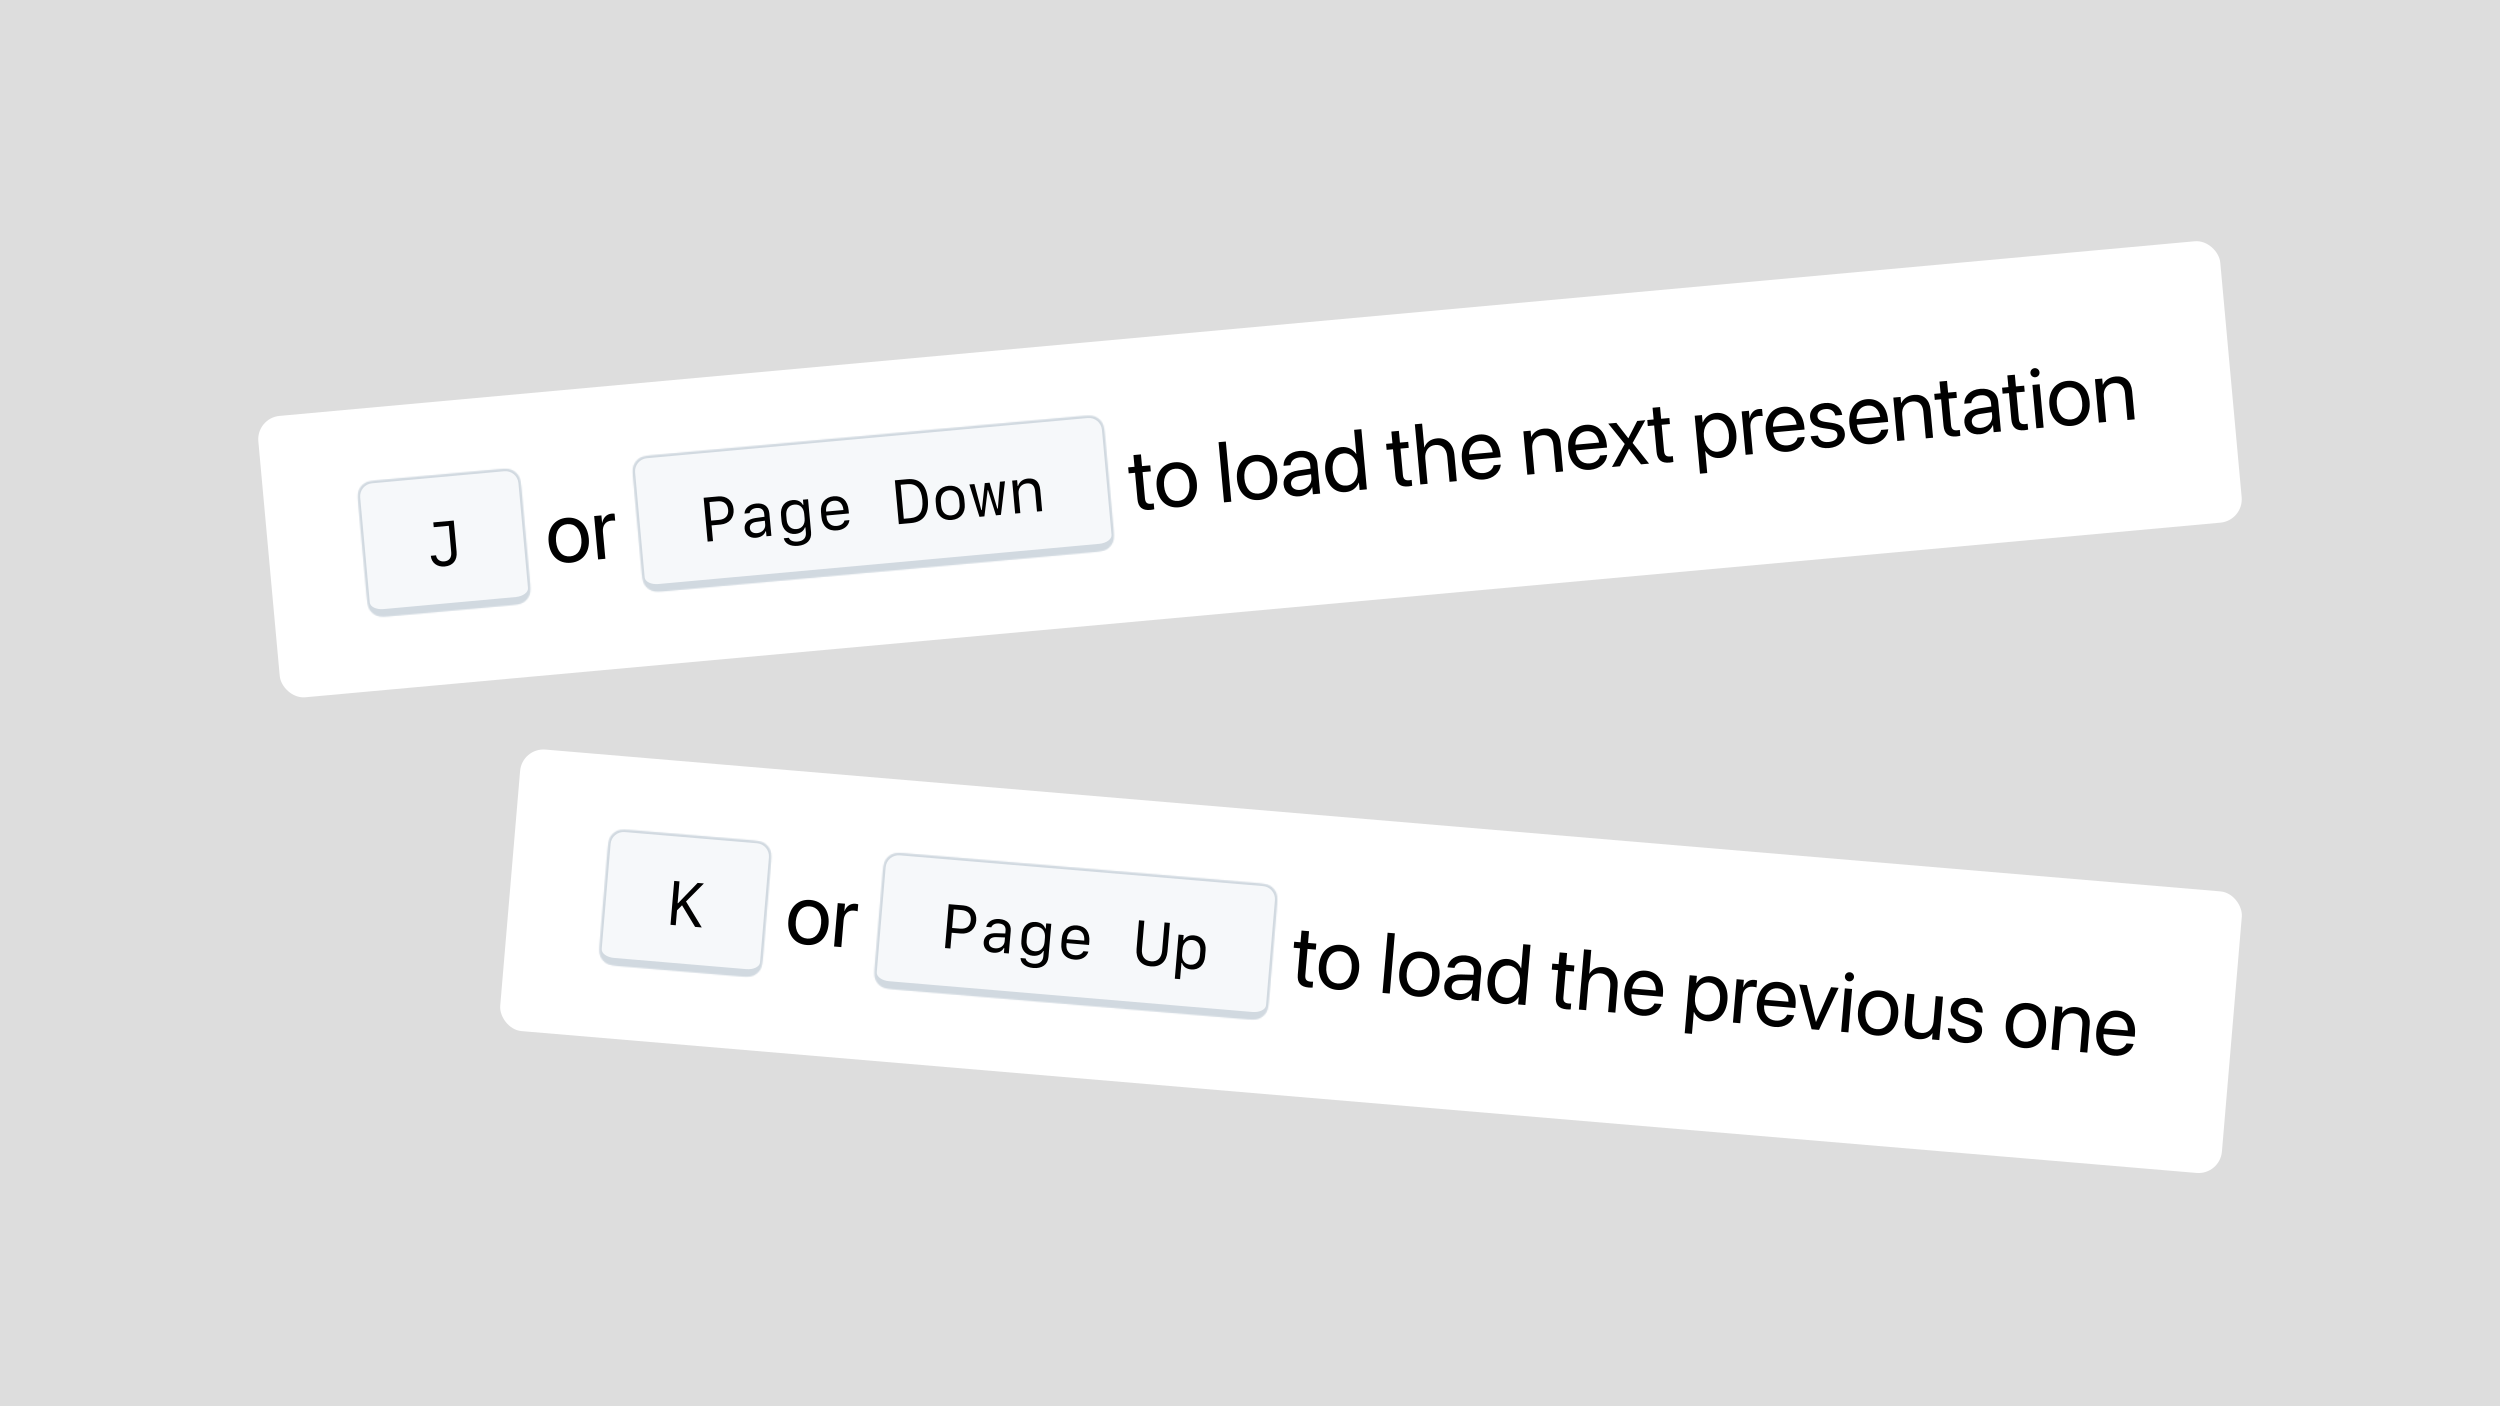 <svg width="1920" height="1080" viewBox="0 0 1920 1080" fill="none" xmlns="http://www.w3.org/2000/svg">
<rect width="1920" height="1080" fill="#DDDDDD"/>
<g filter="url(#filter0_d_717_225)">
<g clip-path="url(#clip0_717_225)">
<rect x="196.773" y="318.048" width="1513" height="217" rx="18" transform="rotate(-5.21 196.773 318.048)" fill="white"/>
<mask id="path-2-inside-1_717_225" fill="white">
<path d="M275.304 386.4C274.694 379.707 274.389 376.36 275.458 373.685C276.399 371.332 278.06 369.337 280.204 367.987C282.642 366.451 285.988 366.146 292.681 365.535L379.919 357.581C386.612 356.971 389.959 356.665 392.634 357.735C394.987 358.676 396.982 360.337 398.332 362.481C399.868 364.919 400.173 368.265 400.783 374.958L406.831 441.283C407.441 447.976 407.747 451.322 406.677 453.997C405.736 456.35 404.075 458.345 401.931 459.696C399.493 461.232 396.147 461.537 389.454 462.147L302.216 470.102C295.523 470.712 292.177 471.017 289.501 469.948C287.148 469.007 285.154 467.345 283.803 465.201C282.267 462.764 281.962 459.417 281.352 452.724L275.304 386.4Z"/>
</mask>
<path d="M275.304 386.4C274.694 379.707 274.389 376.36 275.458 373.685C276.399 371.332 278.06 369.337 280.204 367.987C282.642 366.451 285.988 366.146 292.681 365.535L379.919 357.581C386.612 356.971 389.959 356.665 392.634 357.735C394.987 358.676 396.982 360.337 398.332 362.481C399.868 364.919 400.173 368.265 400.783 374.958L406.831 441.283C407.441 447.976 407.747 451.322 406.677 453.997C405.736 456.35 404.075 458.345 401.931 459.696C399.493 461.232 396.147 461.537 389.454 462.147L302.216 470.102C295.523 470.712 292.177 471.017 289.501 469.948C287.148 469.007 285.154 467.345 283.803 465.201C282.267 462.764 281.962 459.417 281.352 452.724L275.304 386.4Z" fill="#F6F8FA"/>
<path d="M272.658 379.411C271.956 371.711 277.629 364.9 285.329 364.198L386.908 354.935C394.608 354.233 401.419 359.906 402.121 367.606L398.138 367.969C397.636 362.469 392.771 358.417 387.271 358.919L285.693 368.181C280.193 368.683 276.14 373.548 276.642 379.048L272.658 379.411ZM409.84 452.255C410.542 459.955 404.869 466.766 397.169 467.468L295.59 476.731C287.89 477.433 281.079 471.76 280.377 464.06L283.997 459.713C284.298 463.013 289.001 465.282 294.501 464.78L396.079 455.518C401.579 455.017 405.794 451.935 405.493 448.635L409.84 452.255ZM295.59 476.731C287.89 477.433 281.079 471.76 280.377 464.06L272.658 379.411C271.956 371.711 277.629 364.9 285.329 364.198L285.693 368.181C280.193 368.683 276.14 373.548 276.642 379.048L283.997 459.713C284.298 463.013 289.001 465.282 294.501 464.78L295.59 476.731ZM386.908 354.935C394.608 354.233 401.419 359.906 402.121 367.606L409.84 452.255C410.542 459.955 404.869 466.766 397.169 467.468L396.079 455.518C401.579 455.017 405.794 451.935 405.493 448.635L398.138 367.969C397.636 362.469 392.771 358.417 387.271 358.919L386.908 354.935Z" fill="#D1D9E0" mask="url(#path-2-inside-1_717_225)"/>
<path d="M341.577 432.073C335.718 432.608 331.367 429.286 330.848 423.85L334.886 423.481C335.286 426.575 337.835 428.461 341.173 428.156C344.977 427.81 346.912 425.28 346.533 421.125L344.681 400.819L333.104 401.874L332.77 398.21L348.478 396.778L350.675 420.865C351.26 427.284 347.809 431.505 341.577 432.073Z" fill="black"/>
<path d="M438.364 429.213C429.106 430.057 422.313 423.926 421.347 413.323L421.341 413.259C420.374 402.656 425.984 395.459 435.177 394.621C444.371 393.782 451.219 399.812 452.188 410.446L452.194 410.51C453.164 421.145 447.557 428.375 438.364 429.213ZM437.946 424.277C443.808 423.743 447.205 418.846 446.492 411.03L446.486 410.966C445.774 403.15 441.521 399.016 435.627 399.554C429.829 400.082 426.333 404.955 427.043 412.739L427.048 412.803C427.764 420.651 432.052 424.814 437.946 424.277ZM459.351 426.653L456.313 393.339L461.887 392.831L462.401 398.469L462.529 398.457C463.3 394.511 465.961 391.814 469.708 391.472C470.669 391.384 471.517 391.469 471.971 391.492L472.465 396.905C472.002 396.786 470.802 396.734 469.456 396.857C465.132 397.251 462.588 400.519 463.049 405.58L464.924 426.145L459.351 426.653Z" fill="black"/>
<mask id="path-6-inside-2_717_225" fill="white">
<path d="M486.428 367.149C485.818 360.456 485.513 357.109 486.582 354.434C487.523 352.081 489.184 350.086 491.329 348.736C493.766 347.2 497.113 346.895 503.805 346.285L828.06 316.718C834.753 316.108 838.1 315.803 840.775 316.872C843.128 317.813 845.123 319.474 846.473 321.618C848.009 324.056 848.314 327.402 848.924 334.095L854.972 400.42C855.582 407.113 855.888 410.459 854.818 413.134C853.877 415.487 852.216 417.482 850.072 418.833C847.634 420.369 844.288 420.674 837.595 421.284L513.34 450.851C506.647 451.461 503.301 451.766 500.626 450.697C498.273 449.756 496.278 448.095 494.927 445.95C493.391 443.513 493.086 440.166 492.476 433.474L486.428 367.149Z"/>
</mask>
<path d="M486.428 367.149C485.818 360.456 485.513 357.109 486.582 354.434C487.523 352.081 489.184 350.086 491.329 348.736C493.766 347.2 497.113 346.895 503.805 346.285L828.06 316.718C834.753 316.108 838.1 315.803 840.775 316.872C843.128 317.813 845.123 319.474 846.473 321.618C848.009 324.056 848.314 327.402 848.924 334.095L854.972 400.42C855.582 407.113 855.888 410.459 854.818 413.134C853.877 415.487 852.216 417.482 850.072 418.833C847.634 420.369 844.288 420.674 837.595 421.284L513.34 450.851C506.647 451.461 503.301 451.766 500.626 450.697C498.273 449.756 496.278 448.095 494.927 445.95C493.391 443.513 493.086 440.166 492.476 433.474L486.428 367.149Z" fill="#F6F8FA"/>
<path d="M483.783 360.16C483.081 352.46 488.754 345.649 496.454 344.947L835.049 314.072C842.749 313.37 849.56 319.043 850.262 326.743L846.279 327.107C845.777 321.606 840.912 317.554 835.412 318.056L496.817 348.93C491.317 349.432 487.265 354.297 487.766 359.797L483.783 360.16ZM857.981 411.392C858.683 419.092 853.01 425.903 845.31 426.606L506.715 457.48C499.015 458.182 492.203 452.509 491.501 444.809L495.122 440.462C495.422 443.762 500.125 446.031 505.625 445.529L844.22 414.655C849.72 414.154 853.935 411.072 853.634 407.772L857.981 411.392ZM506.715 457.48C499.015 458.182 492.203 452.509 491.501 444.809L483.783 360.16C483.081 352.46 488.754 345.649 496.454 344.947L496.817 348.93C491.317 349.432 487.265 354.297 487.766 359.797L495.122 440.462C495.422 443.762 500.125 446.031 505.625 445.529L506.715 457.48ZM835.049 314.072C842.749 313.37 849.56 319.043 850.262 326.743L857.981 411.392C858.683 419.092 853.01 425.903 845.31 426.606L844.22 414.655C849.72 414.154 853.935 411.072 853.634 407.772L846.279 327.107C845.777 321.606 840.912 317.554 835.412 318.056L835.049 314.072Z" fill="#D1D9E0" mask="url(#path-6-inside-2_717_225)"/>
<path d="M540.393 379.278L551.597 378.257C558.132 377.661 562.793 381.543 563.389 388.078C563.983 394.59 560.054 399.255 553.472 399.855L546.493 400.492L547.596 412.582L543.464 412.959L540.393 379.278ZM544.859 382.566L546.159 396.827L552.204 396.276C557.106 395.829 559.628 393.034 559.211 388.459C558.792 383.861 555.805 381.568 550.904 382.015L544.859 382.566ZM580.64 410.016C575.808 410.457 572.311 407.716 571.891 403.118C571.483 398.637 574.461 395.682 580.199 394.853L587.122 393.869L586.914 391.581C586.624 388.407 584.527 386.833 581.003 387.154C578.085 387.42 576.144 388.845 575.688 391.075L571.79 391.43C571.887 387.327 575.555 384.191 580.737 383.719C586.688 383.176 590.373 385.9 590.854 391.175L592.435 408.517L588.654 408.862L588.307 405.057L587.91 405.093C586.943 407.912 584.328 409.68 580.64 410.016ZM581.466 406.434C585.294 406.085 587.98 403.275 587.671 399.89L587.399 396.903L580.914 397.8C577.382 398.287 575.653 399.974 575.893 402.612C576.136 405.273 578.269 406.726 581.466 406.434ZM612.835 416.212C606.977 416.746 602.822 414.536 601.925 410.382L605.846 410.024C606.551 412.078 609.221 413.223 612.605 412.914C617.04 412.51 619.287 410.046 618.916 405.985L618.557 402.04L618.136 402.078C617.259 404.841 614.605 406.707 610.917 407.044C605.058 407.578 600.822 403.704 600.23 397.216L599.815 392.664C599.221 386.152 602.713 381.597 608.641 381.057C612.306 380.723 615.23 382.08 616.576 384.711L617.02 384.67L616.662 380.749L620.583 380.392L622.893 405.716C623.435 411.668 619.698 415.586 612.835 416.212ZM604.17 396.291C604.594 400.936 607.578 403.724 611.779 403.341C615.957 402.96 618.367 399.704 617.941 395.036L617.624 391.558C617.199 386.89 614.242 384.147 610.064 384.528C605.863 384.911 603.43 388.169 603.853 392.814L604.17 396.291ZM648.508 396.791L652.359 396.44C651.97 400.688 648.213 403.878 642.891 404.363C635.936 404.998 631.517 401.188 630.859 393.976L630.512 390.171C629.904 383.496 633.775 378.718 640.217 378.131C646.799 377.53 651.072 381.542 651.74 388.871L651.966 391.345L634.717 392.918L634.81 393.945C635.234 398.59 638.261 401.326 642.579 400.932C645.776 400.641 648.01 399.072 648.508 396.791ZM640.504 381.54C636.28 381.926 634 385.052 634.442 389.907L647.77 388.692C647.329 383.86 644.589 381.168 640.504 381.54ZM687.253 365.887L696.682 365.027C706.229 364.157 711.55 369.343 712.567 380.5C713.593 391.75 709.3 397.837 699.753 398.708L690.324 399.568L687.253 365.887ZM691.729 369.292L694.11 395.41L699.035 394.961C706.177 394.309 709.181 389.823 708.368 380.907C707.563 372.084 703.773 368.193 696.654 368.842L691.729 369.292ZM730.956 396.333C724.257 396.944 719.588 392.969 718.964 386.13L718.615 382.302C717.991 375.463 721.865 370.709 728.564 370.098C735.262 369.488 739.932 373.463 740.555 380.302L740.904 384.13C741.528 390.968 737.655 395.723 730.956 396.333ZM728.883 373.6C724.541 373.995 722.115 377.323 722.568 382.295L722.851 385.399C723.307 390.394 726.293 393.205 730.634 392.809C734.976 392.413 737.404 389.109 736.949 384.114L736.666 381.009C736.213 376.038 733.224 373.204 728.883 373.6ZM771.831 366.6L768.702 392.421L764.897 392.768L758.802 373.413L758.522 373.439L756.028 393.577L752.223 393.923L744.476 369.095L748.35 368.741L753.633 388.735L754.053 388.697L756.288 368.041L760.023 367.701L765.957 387.611L766.377 387.573L767.956 366.954L771.831 366.6ZM779.649 391.423L777.339 366.098L781.144 365.751L781.55 370.209L781.877 370.179C782.944 366.905 785.676 364.867 789.527 364.516C795.036 364.014 798.323 367.032 798.877 373.101L800.375 389.533L796.407 389.895L795 374.466C794.583 369.892 792.52 367.915 788.576 368.274C784.398 368.655 781.863 371.828 782.256 376.146L783.616 391.061L779.649 391.423Z" fill="black"/>
<path d="M883.525 388.622C877.407 389.18 874.145 386.699 873.564 380.325L871.72 360.112L866.852 360.556L866.431 355.944L871.3 355.5L870.479 346.498L876.245 345.973L877.066 354.974L883.408 354.395L883.829 359.008L877.486 359.587L879.326 379.767C879.651 383.323 881.311 384.173 884.29 383.901C884.963 383.84 885.594 383.685 886.072 383.609L886.484 388.126C885.788 388.286 884.614 388.522 883.525 388.622ZM905.34 386.633C896.082 387.477 889.289 381.346 888.323 370.743L888.317 370.679C887.35 360.076 892.96 352.879 902.153 352.04C911.346 351.202 918.194 357.231 919.164 367.866L919.17 367.93C920.14 378.565 914.533 385.794 905.34 386.633ZM904.922 381.697C910.784 381.162 914.181 376.266 913.468 368.45L913.462 368.386C912.75 360.57 908.497 356.436 902.603 356.973C896.805 357.502 893.309 362.375 894.018 370.159L894.024 370.223C894.74 378.071 899.028 382.234 904.922 381.697ZM940.069 382.82L935.854 336.597L941.427 336.089L945.642 382.312L940.069 382.82ZM967.034 381.007C957.777 381.851 950.984 375.72 950.017 365.117L950.012 365.053C949.045 354.45 954.654 347.253 963.848 346.415C973.041 345.576 979.889 351.606 980.859 362.24L980.865 362.305C981.835 372.939 976.228 380.169 967.034 381.007ZM966.617 376.071C972.479 375.537 975.876 370.64 975.163 362.824L975.157 362.76C974.445 354.944 970.192 350.81 964.298 351.348C958.5 351.876 955.004 356.749 955.713 364.533L955.719 364.597C956.435 372.445 960.723 376.609 966.617 376.071ZM997.818 378.2C991.187 378.805 986.369 375.207 985.817 369.153L985.811 369.088C985.294 363.419 989.391 359.46 997.006 358.313L1006.5 356.899L1006.25 354.112C1005.88 350.044 1002.99 347.819 998.348 348.243C994.056 348.634 991.552 350.93 991.183 353.967L991.145 354.261L985.764 354.752L985.764 354.397C985.745 348.875 990.115 344.02 997.963 343.304C1005.84 342.586 1011.16 346.396 1011.77 353.059L1013.87 376.09L1008.3 376.599L1007.8 371.185L1007.68 371.197C1006.06 375.027 1002.27 377.794 997.818 378.2ZM991.519 368.633C991.811 371.836 994.622 373.614 998.626 373.249C1003.88 372.77 1007.59 368.783 1007.14 363.946L1006.9 361.223L998.041 362.579C993.611 363.242 991.23 365.461 991.513 368.569L991.519 368.633ZM1033.53 374.943C1025.01 375.72 1018.76 369.444 1017.8 358.937L1017.8 358.905C1016.84 348.398 1021.92 341.119 1030.28 340.357C1034.99 339.928 1039.08 341.945 1041.52 345.599L1041.65 345.587L1039.96 327.104L1045.53 326.596L1049.75 372.819L1044.17 373.327L1043.66 367.69L1043.53 367.701C1041.8 371.767 1038.31 374.508 1033.53 374.943ZM1034.17 369.911C1039.81 369.397 1043.37 364.131 1042.69 356.667L1042.68 356.635C1042.01 349.204 1037.52 344.671 1031.92 345.182C1026.02 345.719 1022.81 350.793 1023.5 358.385L1023.5 358.417C1024.2 366.073 1028.28 370.449 1034.17 369.911ZM1081.62 370.559C1075.5 371.117 1072.23 368.637 1071.65 362.262L1069.81 342.05L1064.94 342.494L1064.52 337.881L1069.39 337.437L1068.57 328.436L1074.33 327.91L1075.16 336.911L1081.5 336.333L1081.92 340.946L1075.58 341.524L1077.42 361.705C1077.74 365.26 1079.4 366.11 1082.38 365.839C1083.05 365.777 1083.68 365.623 1084.16 365.547L1084.57 370.063C1083.88 370.224 1082.7 370.46 1081.62 370.559ZM1090.81 369.075L1086.6 322.851L1092.17 322.343L1093.84 340.57L1093.96 340.558C1095.42 336.647 1098.83 334.106 1103.8 333.654C1110.88 333.008 1116.21 338.045 1116.95 346.117L1118.81 366.522L1113.24 367.03L1111.46 347.586C1110.92 341.564 1107.52 338.289 1102.33 338.762C1097.17 339.232 1094.1 343.453 1094.61 349.122L1096.39 368.566L1090.81 369.075ZM1139.66 365.267C1130.08 366.14 1123.7 359.971 1122.75 349.496L1122.75 349.464C1121.81 339.15 1127.05 331.533 1136.15 330.704C1145.25 329.874 1151.41 336.128 1152.32 346.122L1152.5 348.172L1128.51 350.36C1129.27 357.203 1133.41 360.862 1139.34 360.322C1143.57 359.936 1146.35 357.551 1147.05 354.612L1147.12 354.315L1152.6 353.816L1152.56 354.142C1151.98 359.751 1146.93 364.604 1139.66 365.267ZM1136.57 335.64C1131.73 336.081 1128.25 339.725 1128.21 345.994L1146.44 344.332C1145.3 337.912 1141.44 335.196 1136.57 335.64ZM1172.98 361.583L1169.94 328.269L1175.51 327.76L1175.95 332.501L1176.07 332.49C1177.58 329.219 1180.77 326.635 1185.83 326.173C1193.14 325.507 1197.8 329.863 1198.49 337.454L1200.46 359.076L1194.89 359.585L1193.01 338.956C1192.51 333.542 1189.71 330.794 1184.59 331.261C1179.33 331.74 1176.25 335.801 1176.76 341.47L1178.55 361.074L1172.98 361.583ZM1221.34 357.819C1211.76 358.692 1205.39 352.523 1204.43 342.048L1204.43 342.016C1203.49 331.702 1208.74 324.085 1217.83 323.255C1226.93 322.426 1233.09 328.68 1234 338.674L1234.19 340.724L1210.2 342.912C1210.95 349.755 1215.09 353.414 1221.02 352.874C1225.25 352.488 1228.03 350.103 1228.74 347.164L1228.81 346.867L1234.28 346.367L1234.25 346.694C1233.66 352.303 1228.61 357.156 1221.34 357.819ZM1218.25 328.191C1213.42 328.632 1209.94 332.276 1209.89 338.546L1228.12 336.884C1226.99 330.463 1223.12 327.747 1218.25 328.191ZM1237.97 355.656L1247.79 337.965L1235.13 322.325L1241.34 321.758L1250.49 333.521L1250.62 333.509L1257.39 320.295L1263.6 319.728L1253.86 337.186L1266.48 353.057L1260.3 353.62L1251.17 341.663L1251.04 341.674L1244.15 355.092L1237.97 355.656ZM1282.2 352.269C1276.09 352.827 1272.82 350.347 1272.24 343.972L1270.4 323.76L1265.53 324.203L1265.11 319.591L1269.98 319.147L1269.16 310.146L1274.92 309.62L1275.74 318.621L1282.09 318.043L1282.51 322.655L1276.16 323.234L1278 343.414C1278.33 346.97 1279.99 347.82 1282.97 347.548C1283.64 347.487 1284.27 347.332 1284.75 347.257L1285.16 351.773C1284.47 351.933 1283.29 352.17 1282.2 352.269ZM1305.59 360.795L1301.53 316.27L1307.1 315.762L1307.62 321.399L1307.75 321.388C1309.48 317.322 1312.97 314.581 1317.74 314.145C1326.27 313.368 1332.52 319.645 1333.48 330.152L1333.48 330.184C1334.44 340.691 1329.36 347.97 1321 348.732C1316.29 349.161 1312.19 347.144 1309.76 343.49L1309.63 343.502L1311.16 360.287L1305.59 360.795ZM1319.36 343.907C1325.25 343.369 1328.47 338.296 1327.78 330.704L1327.78 330.672C1327.08 323.016 1323 318.64 1317.11 319.178C1311.47 319.692 1307.91 324.958 1308.59 332.421L1308.59 332.454C1309.27 339.885 1313.75 344.418 1319.36 343.907ZM1340.64 346.295L1337.6 312.981L1343.17 312.473L1343.69 318.11L1343.82 318.099C1344.59 314.153 1347.25 311.455 1350.99 311.114C1351.96 311.026 1352.8 311.11 1353.26 311.133L1353.75 316.547C1353.29 316.428 1352.09 316.375 1350.74 316.498C1346.42 316.892 1343.87 320.161 1344.34 325.222L1346.21 345.787L1340.64 346.295ZM1373.05 343.986C1363.47 344.859 1357.09 338.69 1356.14 328.215L1356.14 328.183C1355.2 317.869 1360.44 310.252 1369.54 309.422C1378.64 308.593 1384.8 314.846 1385.71 324.841L1385.89 326.891L1361.9 329.078C1362.66 335.922 1366.8 339.581 1372.73 339.041C1376.95 338.655 1379.74 336.269 1380.44 333.331L1380.51 333.034L1385.99 332.534L1385.95 332.861C1385.37 338.469 1380.32 343.322 1373.05 343.986ZM1369.96 314.358C1365.12 314.799 1361.64 318.443 1361.6 324.713L1379.83 323.051C1378.69 316.63 1374.83 313.914 1369.96 314.358ZM1404.79 341.091C1396.94 341.807 1391.84 338.235 1390.62 332.338L1390.56 332.053L1396.14 331.544L1396.23 331.859C1397.21 335.129 1399.85 336.858 1404.4 336.443C1408.92 336.031 1411.44 333.896 1411.16 330.885L1411.16 330.853C1410.94 328.451 1409.57 327.219 1405.7 326.635L1400.3 325.836C1393.89 324.902 1390.58 322.265 1390.14 317.46L1390.14 317.428C1389.61 311.694 1394.27 307.167 1401.48 306.51C1408.78 305.844 1413.81 309.681 1414.74 315.217L1414.81 315.63L1409.49 316.115L1409.44 315.894C1408.7 312.7 1406.03 310.778 1401.9 311.155C1397.87 311.523 1395.55 313.705 1395.81 316.652L1395.82 316.684C1396.02 318.958 1397.67 320.391 1401.44 320.952L1406.84 321.751C1413.72 322.771 1416.39 325.208 1416.83 329.949L1416.83 329.981C1417.36 335.811 1412.22 340.413 1404.79 341.091ZM1437.24 338.132C1427.66 339.005 1421.29 332.836 1420.33 322.362L1420.33 322.33C1419.39 312.015 1424.64 304.399 1433.73 303.569C1442.83 302.739 1448.99 308.993 1449.9 318.987L1450.09 321.037L1426.1 323.225C1426.85 330.068 1430.99 333.728 1436.92 333.187C1441.15 332.802 1443.93 330.416 1444.64 327.478L1444.71 327.181L1450.18 326.681L1450.15 327.007C1449.56 332.616 1444.51 337.469 1437.24 338.132ZM1434.15 308.505C1429.32 308.946 1425.84 312.59 1425.79 318.86L1444.02 317.198C1442.89 310.777 1439.02 308.061 1434.15 308.505ZM1457.11 335.675L1454.07 302.361L1459.64 301.853L1460.08 306.593L1460.2 306.582C1461.71 303.311 1464.9 300.727 1469.96 300.266C1477.27 299.6 1481.93 303.955 1482.62 311.547L1484.59 333.169L1479.02 333.677L1477.14 313.048C1476.64 307.634 1473.84 304.886 1468.72 305.353C1463.46 305.832 1460.38 309.893 1460.89 315.563L1462.68 335.167L1457.11 335.675ZM1502.59 332.174C1496.47 332.732 1493.21 330.251 1492.63 323.877L1490.78 303.664L1485.91 304.108L1485.49 299.495L1490.36 299.051L1489.54 290.05L1495.31 289.525L1496.13 298.526L1502.47 297.947L1502.89 302.56L1496.55 303.138L1498.39 323.319C1498.71 326.875 1500.37 327.725 1503.35 327.453C1504.03 327.392 1504.66 327.237 1505.14 327.161L1505.55 331.678C1504.85 331.838 1503.68 332.074 1502.59 332.174ZM1520.65 330.526C1514.02 331.131 1509.21 327.533 1508.65 321.479L1508.65 321.415C1508.13 315.745 1512.23 311.786 1519.84 310.64L1529.34 309.225L1529.08 306.438C1528.71 302.37 1525.83 300.146 1521.19 300.569C1516.89 300.96 1514.39 303.256 1514.02 306.293L1513.98 306.587L1508.6 307.078L1508.6 306.723C1508.58 301.201 1512.95 296.346 1520.8 295.63C1528.68 294.912 1534 298.722 1534.61 305.385L1536.71 328.416L1531.14 328.925L1530.64 323.511L1530.51 323.523C1528.89 327.353 1525.11 330.12 1520.65 330.526ZM1514.36 320.959C1514.65 324.162 1517.46 325.941 1521.46 325.575C1526.72 325.096 1530.42 321.109 1529.98 316.272L1529.73 313.549L1520.88 314.906C1516.45 315.568 1514.07 317.788 1514.35 320.895L1514.36 320.959ZM1554.67 327.424C1548.56 327.982 1545.29 325.502 1544.71 319.127L1542.87 298.915L1538 299.359L1537.58 294.746L1542.45 294.302L1541.63 285.301L1547.39 284.775L1548.21 293.776L1554.56 293.198L1554.98 297.811L1548.63 298.389L1550.47 318.57C1550.8 322.125 1552.46 322.975 1555.44 322.704C1556.11 322.642 1556.74 322.488 1557.22 322.412L1557.63 326.928C1556.94 327.089 1555.76 327.325 1554.67 327.424ZM1563.17 286.728C1561.25 286.903 1559.54 285.477 1559.36 283.555C1559.18 281.601 1560.61 279.92 1562.53 279.745C1564.49 279.567 1566.17 280.964 1566.34 282.918C1566.52 284.84 1565.13 286.55 1563.17 286.728ZM1563.94 325.934L1560.9 292.62L1566.47 292.112L1569.51 325.426L1563.94 325.934ZM1590.97 324.115C1581.71 324.959 1574.92 318.828 1573.95 308.225L1573.94 308.161C1572.98 297.558 1578.59 290.361 1587.78 289.523C1596.97 288.684 1603.82 294.714 1604.79 305.348L1604.8 305.412C1605.77 316.047 1600.16 323.277 1590.97 324.115ZM1590.55 319.179C1596.41 318.645 1599.81 313.748 1599.1 305.932L1599.09 305.868C1598.38 298.052 1594.12 293.918 1588.23 294.456C1582.43 294.984 1578.94 299.857 1579.65 307.641L1579.65 307.705C1580.37 315.553 1584.65 319.717 1590.55 319.179ZM1611.95 321.555L1608.92 288.241L1614.49 287.733L1614.92 292.474L1615.05 292.462C1616.56 289.192 1619.75 286.608 1624.81 286.146C1632.11 285.48 1636.77 289.836 1637.47 297.427L1639.44 319.049L1633.86 319.558L1631.98 298.929C1631.49 293.515 1628.69 290.767 1623.56 291.234C1618.31 291.713 1615.22 295.773 1615.74 301.443L1617.53 321.047L1611.95 321.555Z" fill="black"/>
</g>
</g>
<g filter="url(#filter1_d_717_225)">
<g clip-path="url(#clip1_717_225)">
<rect x="400.959" y="571.152" width="1327" height="217" rx="18" transform="rotate(4.84 400.959 571.152)" fill="white"/>
<mask id="path-11-inside-3_717_225" fill="white">
<path d="M466.357 652.159C466.924 645.462 467.208 642.114 468.728 639.666C470.065 637.513 472.049 635.839 474.396 634.883C477.064 633.796 480.412 634.08 487.109 634.647L574.396 642.038C581.093 642.605 584.441 642.889 586.889 644.409C589.042 645.745 590.716 647.73 591.672 650.077C592.759 652.745 592.475 656.093 591.908 662.79L586.289 729.152C585.722 735.849 585.438 739.197 583.918 741.645C582.581 743.797 580.597 745.472 578.25 746.428C575.582 747.514 572.234 747.231 565.537 746.664L478.25 739.273C471.553 738.706 468.205 738.422 465.757 736.902C463.604 735.565 461.93 733.581 460.974 731.234C459.887 728.566 460.171 725.218 460.738 718.521L466.357 652.159Z"/>
</mask>
<path d="M466.357 652.159C466.924 645.462 467.208 642.114 468.728 639.666C470.065 637.513 472.049 635.839 474.396 634.883C477.064 633.796 480.412 634.08 487.109 634.647L574.396 642.038C581.093 642.605 584.441 642.889 586.889 644.409C589.042 645.745 590.716 647.73 591.672 650.077C592.759 652.745 592.475 656.093 591.908 662.79L586.289 729.152C585.722 735.849 585.438 739.197 583.918 741.645C582.581 743.797 580.597 745.472 578.25 746.428C575.582 747.514 572.234 747.231 565.537 746.664L478.25 739.273C471.553 738.706 468.205 738.422 465.757 736.902C463.604 735.565 461.93 733.581 460.974 731.234C459.887 728.566 460.171 725.218 460.738 718.521L466.357 652.159Z" fill="#F6F8FA"/>
<path d="M464.972 644.816C465.624 637.111 472.399 631.394 480.103 632.047L581.74 640.653C589.444 641.305 595.161 648.08 594.508 655.784L590.523 655.447C590.989 649.943 586.905 645.104 581.402 644.639L479.766 636.032C474.263 635.566 469.424 639.65 468.958 645.153L464.972 644.816ZM587.337 740.481C586.684 748.185 579.91 753.902 572.205 753.25L470.569 744.644C462.865 743.991 457.148 737.217 457.8 729.512L462.123 725.864C461.844 729.166 466.078 732.221 471.582 732.687L573.218 741.293C578.721 741.759 583.409 739.46 583.688 736.158L587.337 740.481ZM470.569 744.644C462.865 743.991 457.148 737.217 457.8 729.512L464.972 644.816C465.624 637.111 472.399 631.394 480.103 632.047L479.766 636.032C474.263 635.566 469.424 639.65 468.958 645.153L462.123 725.864C461.844 729.166 466.078 732.221 471.582 732.687L470.569 744.644ZM581.74 640.653C589.444 641.305 595.161 648.08 594.508 655.784L587.337 740.481C586.684 748.185 579.91 753.902 572.205 753.25L573.218 741.293C578.721 741.759 583.409 739.46 583.688 736.158L590.523 655.447C590.989 649.943 586.905 645.104 581.402 644.639L581.74 640.653Z" fill="#D1D9E0" mask="url(#path-11-inside-3_717_225)"/>
<path d="M518.985 707.597L514.945 707.255L517.798 673.555L521.838 673.897L520.418 690.665L520.722 690.691L535.781 675.077L540.591 675.485L526.859 689.329L538.952 709.287L533.838 708.854L523.811 692.269L519.956 696.13L518.985 707.597Z" fill="black"/>
<path d="M619.444 722.77C610.181 721.986 604.562 714.763 605.461 704.155L605.466 704.09C606.364 693.482 613.144 687.374 622.343 688.152C631.541 688.931 637.232 696.063 636.331 706.704L636.326 706.768C635.424 717.409 628.642 723.549 619.444 722.77ZM619.894 717.837C625.759 718.334 629.958 714.105 630.62 706.285L630.626 706.221C631.288 698.4 627.822 693.588 621.925 693.088C616.123 692.597 611.831 696.785 611.171 704.574L611.166 704.638C610.501 712.49 613.996 717.338 619.894 717.837ZM640.555 723.912L643.378 690.579L648.955 691.051L648.477 696.692L648.605 696.703C650.053 692.952 653.143 690.761 656.893 691.078C657.855 691.159 658.675 691.39 659.118 691.492L658.659 696.909C658.224 696.711 657.052 696.45 655.706 696.336C651.379 695.97 648.303 698.744 647.874 703.808L646.132 724.384L640.555 723.912Z" fill="black"/>
<mask id="path-15-inside-4_717_225" fill="white">
<path d="M677.601 670.046C678.169 663.349 678.452 660.001 679.972 657.553C681.309 655.401 683.293 653.726 685.64 652.77C688.308 651.684 691.656 651.967 698.353 652.534L963.006 674.944C969.703 675.511 973.051 675.794 975.498 677.314C977.651 678.651 979.325 680.635 980.281 682.982C981.368 685.65 981.084 688.999 980.517 695.695L974.898 762.058C974.331 768.754 974.048 772.103 972.528 774.55C971.191 776.703 969.207 778.377 966.86 779.333C964.192 780.42 960.843 780.136 954.147 779.569L689.494 757.16C682.797 756.593 679.449 756.309 677.001 754.789C674.848 753.452 673.174 751.468 672.218 749.121C671.132 746.453 671.415 743.105 671.982 736.408L677.601 670.046Z"/>
</mask>
<path d="M677.601 670.046C678.169 663.349 678.452 660.001 679.972 657.553C681.309 655.401 683.293 653.726 685.64 652.77C688.308 651.684 691.656 651.967 698.353 652.534L963.006 674.944C969.703 675.511 973.051 675.794 975.498 677.314C977.651 678.651 979.325 680.635 980.281 682.982C981.368 685.65 981.084 688.999 980.517 695.695L974.898 762.058C974.331 768.754 974.048 772.103 972.528 774.55C971.191 776.703 969.207 778.377 966.86 779.333C964.192 780.42 960.843 780.136 954.147 779.569L689.494 757.16C682.797 756.593 679.449 756.309 677.001 754.789C674.848 753.452 673.174 751.468 672.218 749.121C671.132 746.453 671.415 743.105 671.982 736.408L677.601 670.046Z" fill="#F6F8FA"/>
<path d="M676.216 662.703C676.868 654.998 683.643 649.281 691.347 649.934L970.349 673.558C978.053 674.211 983.77 680.985 983.118 688.69L979.132 688.352C979.598 682.849 975.515 678.01 970.011 677.544L691.01 653.92C685.507 653.454 680.668 657.537 680.202 663.04L676.216 662.703ZM975.946 773.387C975.294 781.091 968.519 786.808 960.815 786.155L681.813 762.531C674.109 761.879 668.392 755.104 669.044 747.4L673.368 743.751C673.088 747.053 677.323 750.108 682.826 750.574L961.827 774.198C967.33 774.664 972.018 772.365 972.298 769.063L975.946 773.387ZM681.813 762.531C674.109 761.879 668.392 755.104 669.044 747.4L676.216 662.703C676.868 654.998 683.643 649.281 691.347 649.934L691.01 653.92C685.507 653.454 680.668 657.537 680.202 663.04L673.368 743.751C673.088 747.053 677.323 750.108 682.826 750.574L681.813 762.531ZM970.349 673.558C978.053 674.211 983.77 680.985 983.118 688.69L975.946 773.387C975.294 781.091 968.519 786.808 960.815 786.155L961.827 774.198C967.33 774.664 972.018 772.365 972.298 769.063L979.132 688.352C979.598 682.849 975.515 678.01 970.011 677.544L970.349 673.558Z" fill="#D1D9E0" mask="url(#path-15-inside-4_717_225)"/>
<path d="M728.622 691.406L739.832 692.356C746.371 692.909 750.283 697.545 749.729 704.084C749.177 710.6 744.495 714.508 737.909 713.95L730.926 713.359L729.902 725.456L725.768 725.106L728.622 691.406ZM732.445 695.423L731.237 709.692L737.285 710.204C742.19 710.62 745.161 708.307 745.549 703.73C745.938 699.129 743.398 696.35 738.494 695.935L732.445 695.423ZM762.887 728.696C758.053 728.287 755.087 724.978 755.476 720.377C755.856 715.893 759.304 713.504 765.098 713.688L772.088 713.927L772.281 711.639C772.55 708.463 770.76 706.547 767.234 706.248C764.315 706.001 762.155 707.065 761.317 709.181L757.417 708.851C758.228 704.827 762.387 702.38 767.571 702.819C773.526 703.324 776.679 706.648 776.232 711.926L774.763 729.278L770.98 728.958L771.302 725.151L770.905 725.118C769.461 727.724 766.577 729.008 762.887 728.696ZM764.326 725.313C768.156 725.638 771.291 723.339 771.577 719.953L771.83 716.963L765.289 716.715C761.725 716.578 759.729 717.938 759.505 720.577C759.28 723.239 761.126 725.042 764.326 725.313ZM793.507 740.415C787.645 739.919 783.939 737.018 783.782 732.77L787.705 733.103C788.041 735.248 790.47 736.841 793.856 737.128C798.293 737.504 800.935 735.47 801.279 731.406L801.614 727.459L801.193 727.424C799.847 729.991 796.908 731.365 793.218 731.053C787.356 730.556 783.861 726.003 784.41 719.511L784.796 714.957C785.348 708.441 789.58 704.565 795.512 705.068C799.179 705.378 801.822 707.225 802.688 710.05L803.132 710.088L803.464 706.164L807.387 706.497L805.242 731.836C804.737 737.791 800.373 740.997 793.507 740.415ZM788.451 719.288C788.058 723.936 790.51 727.201 794.714 727.557C798.894 727.911 801.835 725.126 802.23 720.455L802.525 716.975C802.92 712.304 800.488 709.088 796.307 708.734C792.104 708.378 789.14 711.161 788.746 715.808L788.451 719.288ZM832.022 727.517L835.875 727.843C834.751 731.959 830.494 734.444 825.17 733.993C818.21 733.404 814.524 728.882 815.135 721.665L815.457 717.859C816.023 711.179 820.669 707.151 827.114 707.696C833.7 708.254 837.207 712.95 836.586 720.283L836.376 722.758L819.118 721.297L819.031 722.324C818.637 726.972 821.14 730.195 825.46 730.56C828.66 730.831 831.133 729.676 832.022 727.517ZM826.802 711.104C822.575 710.746 819.784 713.427 819.373 718.284L832.708 719.413C833.117 714.579 830.889 711.45 826.802 711.104ZM884.029 735.284C888.933 735.7 892.055 732.718 892.524 727.183L894.365 705.441L898.475 705.789L896.612 727.788C895.956 735.542 891.125 739.813 883.698 739.185C876.272 738.556 872.228 733.533 872.885 725.779L874.747 703.78L878.858 704.128L877.017 725.87C876.548 731.405 879.124 734.869 884.029 735.284ZM917.093 715.363C922.955 715.859 926.427 720.41 925.875 726.926L925.476 731.643C924.926 738.136 920.738 742.039 914.876 741.542C911.21 741.232 908.656 739.44 907.794 736.568L907.35 736.53L906.294 749.001L902.254 748.659L905.123 714.772L909.047 715.105L908.719 718.981L909.139 719.017C910.707 716.327 913.473 715.056 917.093 715.363ZM915.64 718.909C911.46 718.555 908.544 721.319 908.149 725.99L907.84 729.633C907.443 734.327 909.852 737.542 914.032 737.896C918.213 738.25 921.13 735.462 921.526 730.792L921.834 727.148C922.23 722.478 919.82 719.263 915.64 718.909Z" fill="black"/>
<path d="M1005.07 755.423C998.95 754.905 996.171 751.894 996.711 745.515L998.424 725.291L993.552 724.879L993.943 720.263L998.814 720.676L999.577 711.67L1005.35 712.158L1004.58 721.165L1010.93 721.702L1010.54 726.317L1004.19 725.78L1002.48 745.972C1002.18 749.53 1003.67 750.656 1006.65 750.908C1007.32 750.965 1007.97 750.924 1008.45 750.932L1008.07 755.451C1007.36 755.488 1006.16 755.516 1005.07 755.423ZM1026.9 757.272C1017.64 756.487 1012.02 749.265 1012.92 738.656L1012.92 738.592C1013.82 727.983 1020.6 721.875 1029.8 722.654C1039 723.433 1044.69 730.564 1043.79 741.205L1043.78 741.269C1042.88 751.91 1036.1 758.05 1026.9 757.272ZM1027.35 752.338C1033.21 752.835 1037.41 748.607 1038.08 740.786L1038.08 740.722C1038.74 732.902 1035.28 728.089 1029.38 727.59C1023.58 727.099 1019.29 731.287 1018.63 739.075L1018.62 739.139C1017.96 746.992 1021.45 751.839 1027.35 752.338ZM1061.76 759.578L1065.68 713.328L1071.25 713.801L1067.34 760.05L1061.76 759.578ZM1088.63 762.499C1079.37 761.714 1073.75 754.492 1074.65 743.883L1074.65 743.819C1075.55 733.21 1082.33 727.102 1091.53 727.881C1100.73 728.66 1106.42 735.792 1105.52 746.432L1105.51 746.496C1104.61 757.137 1097.83 763.277 1088.63 762.499ZM1089.08 757.565C1094.94 758.062 1099.14 753.834 1099.81 746.013L1099.81 745.949C1100.47 738.129 1097.01 733.316 1091.11 732.817C1085.31 732.326 1081.02 736.514 1080.36 744.302L1080.35 744.366C1079.69 752.219 1083.18 757.066 1089.08 757.565ZM1119.43 765.107C1112.8 764.545 1108.68 760.161 1109.19 754.104L1109.2 754.04C1109.68 748.367 1114.4 745.183 1122.1 745.383L1131.7 745.647L1131.93 742.859C1132.28 738.788 1129.83 736.095 1125.18 735.702C1120.89 735.338 1118.02 737.161 1117.13 740.088L1117.04 740.371L1111.65 739.915L1111.71 739.565C1112.66 734.125 1117.81 730.106 1125.66 730.771C1133.55 731.439 1138.12 736.12 1137.56 742.786L1135.61 765.831L1130.03 765.358L1130.49 759.942L1130.36 759.931C1128.09 763.419 1123.88 765.484 1119.43 765.107ZM1114.9 754.587C1114.63 757.792 1117.08 760.034 1121.09 760.373C1126.35 760.818 1130.69 757.538 1131.1 752.698L1131.33 749.974L1122.38 749.764C1117.9 749.644 1115.17 751.414 1114.9 754.523L1114.9 754.587ZM1155.17 768.133C1146.64 767.411 1141.58 760.138 1142.47 749.626L1142.47 749.594C1143.36 739.081 1149.64 732.801 1158 733.51C1162.71 733.909 1166.39 736.609 1168.15 740.631L1168.28 740.642L1169.84 722.149L1175.42 722.621L1171.5 768.87L1165.93 768.398L1166.4 762.757L1166.28 762.746C1163.86 766.448 1159.94 768.537 1155.17 768.133ZM1156.67 763.289C1162.31 763.767 1166.74 759.202 1167.37 751.734L1167.37 751.702C1168 744.267 1164.38 739.021 1158.77 738.546C1152.87 738.046 1148.82 742.481 1148.17 750.077L1148.17 750.109C1147.52 757.769 1150.78 762.79 1156.67 763.289ZM1203.27 772.206C1197.15 771.688 1194.37 768.676 1194.91 762.298L1196.63 742.074L1191.75 741.662L1192.15 737.046L1197.02 737.459L1197.78 728.453L1203.55 728.941L1202.79 737.947L1209.13 738.485L1208.74 743.1L1202.4 742.563L1200.69 762.755C1200.38 766.312 1201.87 767.439 1204.85 767.691C1205.52 767.748 1206.17 767.706 1206.66 767.715L1206.27 772.234C1205.56 772.271 1204.36 772.299 1203.27 772.206ZM1212.59 772.35L1216.51 726.1L1222.08 726.572L1220.54 744.809L1220.67 744.82C1222.78 741.222 1226.59 739.317 1231.56 739.738C1238.64 740.338 1243.02 746.228 1242.33 754.305L1240.6 774.722L1235.03 774.249L1236.67 754.794C1237.18 748.769 1234.41 744.951 1229.22 744.511C1224.06 744.074 1220.3 747.694 1219.82 753.367L1218.17 772.822L1212.59 772.35ZM1261.35 777.124C1251.77 776.312 1246.57 769.125 1247.45 758.645L1247.46 758.613C1248.33 748.292 1254.83 741.708 1263.93 742.479C1273.03 743.25 1278 750.482 1277.16 760.482L1276.98 762.533L1252.98 760.5C1252.52 767.37 1255.97 771.697 1261.9 772.199C1266.13 772.557 1269.29 770.694 1270.49 767.923L1270.61 767.643L1276.09 768.107L1276 768.422C1274.44 773.842 1268.63 777.74 1261.35 777.124ZM1263.48 747.412C1258.64 747.002 1254.58 749.983 1253.44 756.15L1271.68 757.694C1271.68 751.174 1268.35 747.825 1263.48 747.412ZM1293.85 790.529L1297.62 745.978L1303.2 746.45L1302.72 752.091L1302.85 752.102C1305.26 748.4 1309.19 746.311 1313.96 746.716C1322.49 747.437 1327.55 754.71 1326.66 765.223L1326.66 765.255C1325.77 775.767 1319.49 782.047 1311.13 781.339C1306.41 780.94 1302.74 778.239 1300.98 774.217L1300.85 774.206L1299.43 791.001L1293.85 790.529ZM1310.36 776.302C1316.26 776.802 1320.31 772.368 1320.95 764.772L1320.96 764.739C1321.61 757.079 1318.35 752.058 1312.45 751.559C1306.81 751.081 1302.39 755.646 1301.76 763.114L1301.76 763.146C1301.13 770.582 1304.75 775.827 1310.36 776.302ZM1330.89 782.367L1333.71 749.034L1339.29 749.506L1338.81 755.147L1338.94 755.158C1340.39 751.407 1343.48 749.215 1347.23 749.533C1348.19 749.614 1349.01 749.845 1349.45 749.947L1349 755.363C1348.56 755.165 1347.39 754.905 1346.04 754.791C1341.71 754.424 1338.64 757.198 1338.21 762.262L1336.47 782.839L1330.89 782.367ZM1363.21 785.749C1353.63 784.937 1348.42 777.75 1349.31 767.269L1349.31 767.237C1350.19 756.917 1356.68 750.333 1365.79 751.104C1374.89 751.875 1379.86 759.107 1379.01 769.107L1378.84 771.158L1354.83 769.125C1354.38 775.995 1357.83 780.322 1363.75 780.824C1367.99 781.182 1371.15 779.319 1372.35 776.548L1372.47 776.268L1377.95 776.732L1377.86 777.047C1376.3 782.467 1370.48 786.365 1363.21 785.749ZM1365.34 756.037C1360.5 755.627 1356.44 758.608 1355.3 764.775L1373.54 766.319C1373.54 759.798 1370.21 756.45 1365.34 756.037ZM1391.31 787.482L1381.85 753.11L1387.72 753.607L1394.6 781.789L1394.73 781.8L1406.28 755.178L1412.08 755.669L1397.01 787.965L1391.31 787.482ZM1420.09 750.666C1418.16 750.503 1416.73 748.8 1416.89 746.877C1417.06 744.922 1418.76 743.516 1420.68 743.679C1422.63 743.845 1424.04 745.513 1423.88 747.468C1423.71 749.391 1422.04 750.832 1420.09 750.666ZM1414 789.404L1416.82 756.071L1422.4 756.543L1419.58 789.876L1414 789.404ZM1440.93 792.33C1431.67 791.546 1426.05 784.323 1426.95 773.714L1426.95 773.65C1427.85 763.041 1434.63 756.933 1443.83 757.712C1453.03 758.491 1458.72 765.623 1457.82 776.264L1457.81 776.328C1456.91 786.969 1450.13 793.109 1440.93 792.33ZM1441.38 787.397C1447.25 787.893 1451.45 783.665 1452.11 775.845L1452.11 775.781C1452.78 767.96 1449.31 763.148 1443.41 762.648C1437.61 762.157 1433.32 766.345 1432.66 774.133L1432.65 774.197C1431.99 782.05 1435.48 786.897 1441.38 787.397ZM1473.37 795.076C1466.06 794.458 1462.23 789.356 1462.87 781.76L1464.71 760.126L1470.28 760.598L1468.53 781.239C1468.08 786.655 1470.36 789.85 1475.48 790.284C1480.74 790.73 1484.49 787.27 1484.97 781.597L1486.63 761.982L1492.21 762.454L1489.38 795.787L1483.81 795.315L1484.21 790.571L1484.08 790.56C1482.02 793.517 1478.43 795.505 1473.37 795.076ZM1508.43 798.045C1500.58 797.381 1496.17 792.973 1496.01 786.954L1496 786.663L1501.57 787.135L1501.61 787.461C1502 790.851 1504.31 793.015 1508.86 793.401C1513.38 793.783 1516.23 792.12 1516.48 789.108L1516.49 789.076C1516.69 786.672 1515.55 785.22 1511.85 783.97L1506.67 782.24C1500.52 780.202 1497.72 777.028 1498.12 772.22L1498.13 772.188C1498.61 766.451 1503.99 762.806 1511.2 763.417C1518.51 764.036 1522.8 768.692 1522.74 774.304L1522.74 774.724L1517.42 774.273L1517.4 774.046C1517.23 770.771 1514.94 768.414 1510.81 768.064C1506.77 767.722 1504.1 769.466 1503.85 772.414L1503.85 772.447C1503.66 774.722 1505.03 776.42 1508.64 777.63L1513.82 779.36C1520.41 781.564 1522.62 784.431 1522.22 789.174L1522.22 789.206C1521.73 795.039 1515.87 798.675 1508.43 798.045ZM1554.46 801.943C1545.19 801.158 1539.57 793.936 1540.47 783.327L1540.48 783.263C1541.38 772.654 1548.16 766.546 1557.35 767.325C1566.55 768.104 1572.24 775.236 1571.34 785.876L1571.34 785.941C1570.44 796.581 1563.65 802.722 1554.46 801.943ZM1554.91 797.01C1560.77 797.506 1564.97 793.278 1565.63 785.458L1565.64 785.393C1566.3 777.573 1562.83 772.76 1556.94 772.261C1551.14 771.77 1546.84 775.958 1546.18 783.746L1546.18 783.81C1545.51 791.663 1549.01 796.51 1554.91 797.01ZM1575.57 803.085L1578.39 769.752L1583.97 770.224L1583.57 774.968L1583.69 774.978C1585.75 772.021 1589.34 770.034 1594.41 770.462C1601.71 771.081 1605.54 776.183 1604.9 783.779L1603.07 805.413L1597.49 804.941L1599.24 784.3C1599.7 778.884 1597.42 775.689 1592.29 775.254C1587.03 774.809 1583.29 778.269 1582.81 783.942L1581.14 803.557L1575.57 803.085ZM1623.85 807.818C1614.26 807.007 1609.06 799.82 1609.95 789.339L1609.95 789.307C1610.82 778.987 1617.32 772.403 1626.42 773.174C1635.53 773.944 1640.5 781.177 1639.65 791.176L1639.48 793.228L1615.47 791.195C1615.02 798.065 1618.46 802.391 1624.39 802.893C1628.62 803.252 1631.78 801.389 1632.99 798.617L1633.11 798.337L1638.59 798.801L1638.5 799.116C1636.94 804.537 1631.12 808.434 1623.85 807.818ZM1625.97 778.107C1621.13 777.697 1617.07 780.678 1615.94 786.844L1634.17 788.388C1634.18 781.868 1630.85 778.519 1625.97 778.107Z" fill="black"/>
</g>
</g>
<defs>
<filter id="filter0_d_717_225" x="193.773" y="180.658" width="1532.45" height="359.494" filterUnits="userSpaceOnUse" color-interpolation-filters="sRGB">
<feFlood flood-opacity="0" result="BackgroundImageFix"/>
<feColorMatrix in="SourceAlpha" type="matrix" values="0 0 0 0 0 0 0 0 0 0 0 0 0 0 0 0 0 0 127 0" result="hardAlpha"/>
<feOffset dy="3"/>
<feGaussianBlur stdDeviation="1.5"/>
<feComposite in2="hardAlpha" operator="out"/>
<feColorMatrix type="matrix" values="0 0 0 0 0 0 0 0 0 0 0 0 0 0 0 0 0 0 0.25 0"/>
<feBlend mode="normal" in2="BackgroundImageFix" result="effect1_dropShadow_717_225"/>
<feBlend mode="normal" in="SourceGraphic" in2="effect1_dropShadow_717_225" result="shape"/>
</filter>
<filter id="filter1_d_717_225" x="379.65" y="571.152" width="1346.58" height="334.19" filterUnits="userSpaceOnUse" color-interpolation-filters="sRGB">
<feFlood flood-opacity="0" result="BackgroundImageFix"/>
<feColorMatrix in="SourceAlpha" type="matrix" values="0 0 0 0 0 0 0 0 0 0 0 0 0 0 0 0 0 0 127 0" result="hardAlpha"/>
<feOffset dy="3"/>
<feGaussianBlur stdDeviation="1.5"/>
<feComposite in2="hardAlpha" operator="out"/>
<feColorMatrix type="matrix" values="0 0 0 0 0 0 0 0 0 0 0 0 0 0 0 0 0 0 0.25 0"/>
<feBlend mode="normal" in2="BackgroundImageFix" result="effect1_dropShadow_717_225"/>
<feBlend mode="normal" in="SourceGraphic" in2="effect1_dropShadow_717_225" result="shape"/>
</filter>
<clipPath id="clip0_717_225">
<rect x="196.773" y="318.048" width="1513" height="217" rx="18" transform="rotate(-5.21 196.773 318.048)" fill="white"/>
</clipPath>
<clipPath id="clip1_717_225">
<rect x="400.959" y="571.152" width="1327" height="217" rx="18" transform="rotate(4.84 400.959 571.152)" fill="white"/>
</clipPath>
</defs>
</svg>
